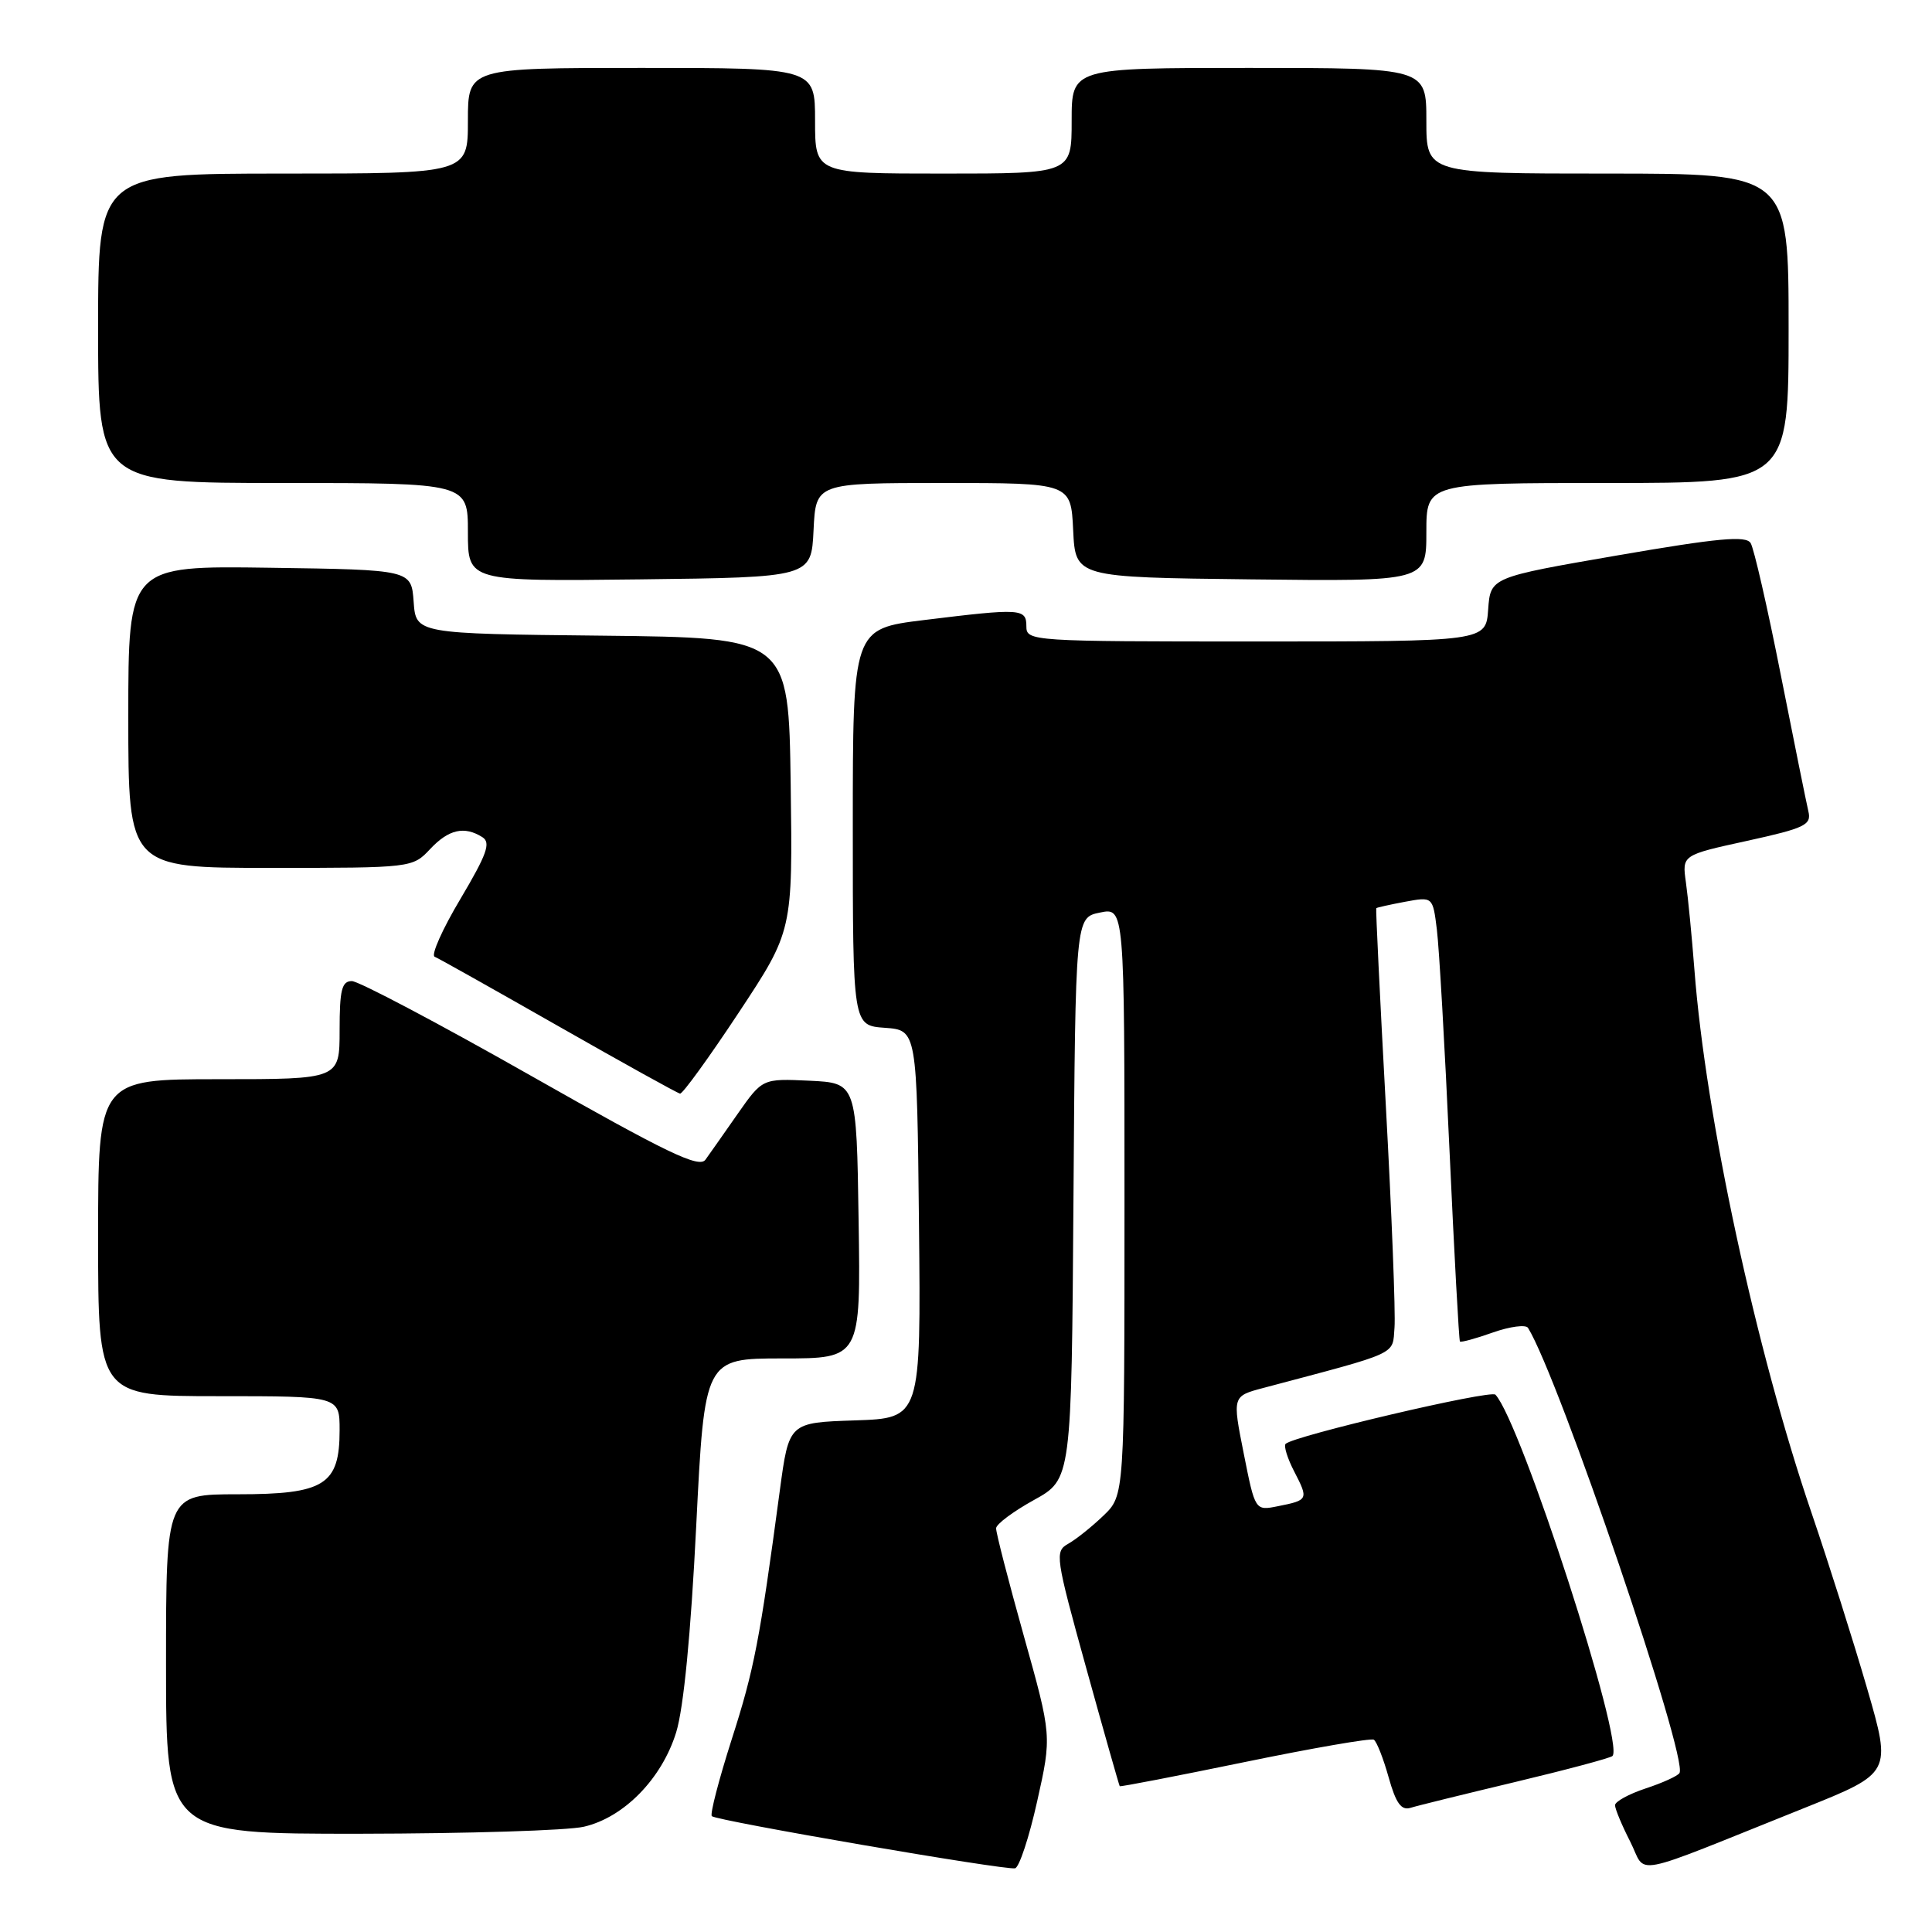 <?xml version="1.0" encoding="UTF-8" standalone="no"?>
<!DOCTYPE svg PUBLIC "-//W3C//DTD SVG 1.1//EN" "http://www.w3.org/Graphics/SVG/1.1/DTD/svg11.dtd" >
<svg xmlns="http://www.w3.org/2000/svg" xmlns:xlink="http://www.w3.org/1999/xlink" version="1.1" viewBox="0 0 256 256">
 <g >
 <path fill="currentColor"
d=" M 137.43 238.68 C 139.37 230.01 139.37 230.01 135.66 216.76 C 133.62 209.47 131.96 203.05 131.99 202.50 C 132.01 201.95 134.27 200.27 137.00 198.76 C 141.98 196.01 141.98 196.01 142.24 158.80 C 142.50 121.58 142.50 121.58 145.75 120.92 C 149.00 120.25 149.00 120.25 149.00 159.20 C 149.00 198.15 149.00 198.15 146.21 200.83 C 144.68 202.30 142.58 203.98 141.54 204.56 C 139.74 205.57 139.84 206.26 143.94 221.06 C 146.29 229.55 148.29 236.58 148.37 236.68 C 148.46 236.78 155.91 235.34 164.94 233.48 C 173.97 231.62 181.66 230.29 182.04 230.52 C 182.42 230.76 183.30 233.00 184.00 235.50 C 184.96 238.93 185.67 239.92 186.89 239.55 C 187.77 239.27 194.05 237.73 200.83 236.11 C 207.61 234.49 213.38 232.95 213.66 232.68 C 215.32 231.02 201.52 188.39 198.15 184.80 C 197.53 184.13 171.41 190.26 170.35 191.32 C 170.08 191.59 170.59 193.25 171.50 195.00 C 173.40 198.68 173.36 198.78 169.33 199.58 C 166.31 200.19 166.31 200.19 164.80 192.59 C 163.29 185.00 163.29 185.00 167.40 183.91 C 185.63 179.07 184.48 179.61 184.78 175.90 C 184.93 174.03 184.41 160.80 183.63 146.50 C 182.85 132.20 182.28 120.43 182.36 120.34 C 182.44 120.25 184.15 119.87 186.17 119.49 C 189.85 118.81 189.85 118.81 190.39 123.15 C 190.69 125.54 191.45 138.75 192.07 152.50 C 192.70 166.25 193.32 177.62 193.45 177.76 C 193.58 177.90 195.55 177.37 197.82 176.56 C 200.09 175.76 202.18 175.49 202.47 175.95 C 206.59 182.62 223.73 233.01 222.54 234.94 C 222.30 235.33 220.28 236.25 218.05 236.98 C 215.82 237.72 214.00 238.72 214.00 239.20 C 214.00 239.68 214.90 241.85 216.01 244.02 C 218.30 248.51 215.34 249.08 239.08 239.57 C 250.65 234.93 250.65 234.93 247.40 223.72 C 245.61 217.55 242.30 207.10 240.05 200.50 C 232.68 178.92 226.01 148.01 224.52 128.50 C 224.18 124.10 223.67 118.88 223.39 116.90 C 222.88 113.30 222.88 113.30 231.49 111.42 C 239.18 109.73 240.05 109.31 239.62 107.51 C 239.36 106.41 237.71 98.24 235.95 89.36 C 234.20 80.49 232.40 72.65 231.97 71.96 C 231.35 70.95 227.67 71.29 214.34 73.59 C 197.50 76.50 197.50 76.50 197.19 80.75 C 196.89 85.00 196.89 85.00 166.44 85.00 C 136.67 85.00 136.00 84.96 136.00 83.00 C 136.00 80.62 135.32 80.58 122.44 82.16 C 113.00 83.32 113.00 83.32 113.00 109.60 C 113.00 135.89 113.00 135.89 117.25 136.19 C 121.50 136.50 121.50 136.50 121.77 162.21 C 122.03 187.92 122.03 187.92 113.28 188.21 C 104.54 188.50 104.54 188.50 103.33 197.50 C 100.66 217.42 99.94 221.18 96.95 230.49 C 95.25 235.82 94.06 240.39 94.32 240.65 C 94.93 241.26 133.19 247.84 134.50 247.56 C 135.05 247.44 136.37 243.45 137.43 238.68 Z  M 77.37 242.05 C 82.69 240.82 87.71 235.67 89.60 229.53 C 90.59 226.31 91.54 216.48 92.25 202.25 C 93.36 180.00 93.36 180.00 103.70 180.00 C 114.05 180.00 114.05 180.00 113.77 161.75 C 113.50 143.50 113.50 143.50 107.26 143.20 C 101.03 142.91 101.03 142.91 97.76 147.57 C 95.97 150.14 94.04 152.88 93.48 153.66 C 92.65 154.83 88.45 152.81 70.35 142.54 C 58.19 135.64 47.52 130.00 46.62 130.00 C 45.29 130.00 45.00 131.17 45.00 136.50 C 45.00 143.00 45.00 143.00 29.00 143.00 C 13.00 143.00 13.00 143.00 13.00 164.00 C 13.00 185.00 13.00 185.00 29.00 185.00 C 45.00 185.00 45.00 185.00 45.00 189.50 C 45.00 196.75 43.01 198.00 31.50 198.00 C 22.00 198.00 22.00 198.00 22.00 220.50 C 22.00 243.00 22.00 243.00 47.75 242.98 C 61.91 242.96 75.24 242.55 77.37 242.05 Z  M 97.89 134.17 C 105.04 123.35 105.04 123.35 104.77 103.92 C 104.50 84.50 104.50 84.50 79.81 84.23 C 55.11 83.97 55.11 83.97 54.81 79.73 C 54.50 75.50 54.50 75.50 35.75 75.23 C 17.00 74.96 17.00 74.96 17.00 94.98 C 17.00 115.00 17.00 115.00 35.83 115.00 C 54.61 115.00 54.66 114.99 57.00 112.50 C 59.45 109.89 61.53 109.42 63.92 110.93 C 65.07 111.66 64.52 113.19 61.01 119.11 C 58.62 123.11 57.09 126.56 57.59 126.77 C 58.09 126.97 65.47 131.12 74.00 135.98 C 82.53 140.84 89.78 144.86 90.11 144.91 C 90.45 144.96 93.95 140.13 97.89 134.17 Z  M 107.80 70.25 C 108.10 64.00 108.10 64.00 125.00 64.00 C 141.90 64.00 141.90 64.00 142.20 70.25 C 142.50 76.50 142.50 76.50 165.75 76.77 C 189.00 77.04 189.00 77.04 189.00 70.52 C 189.00 64.00 189.00 64.00 213.00 64.00 C 237.00 64.00 237.00 64.00 237.00 43.50 C 237.00 23.00 237.00 23.00 213.00 23.00 C 189.00 23.00 189.00 23.00 189.00 16.00 C 189.00 9.00 189.00 9.00 165.50 9.00 C 142.00 9.00 142.00 9.00 142.00 16.00 C 142.00 23.00 142.00 23.00 125.00 23.00 C 108.00 23.00 108.00 23.00 108.00 16.00 C 108.00 9.00 108.00 9.00 85.00 9.00 C 62.00 9.00 62.00 9.00 62.00 16.00 C 62.00 23.00 62.00 23.00 37.50 23.00 C 13.00 23.00 13.00 23.00 13.00 43.50 C 13.00 64.00 13.00 64.00 37.50 64.00 C 62.00 64.00 62.00 64.00 62.00 70.52 C 62.00 77.04 62.00 77.04 84.75 76.77 C 107.50 76.50 107.50 76.50 107.80 70.25 Z "/>
</g>
</svg>